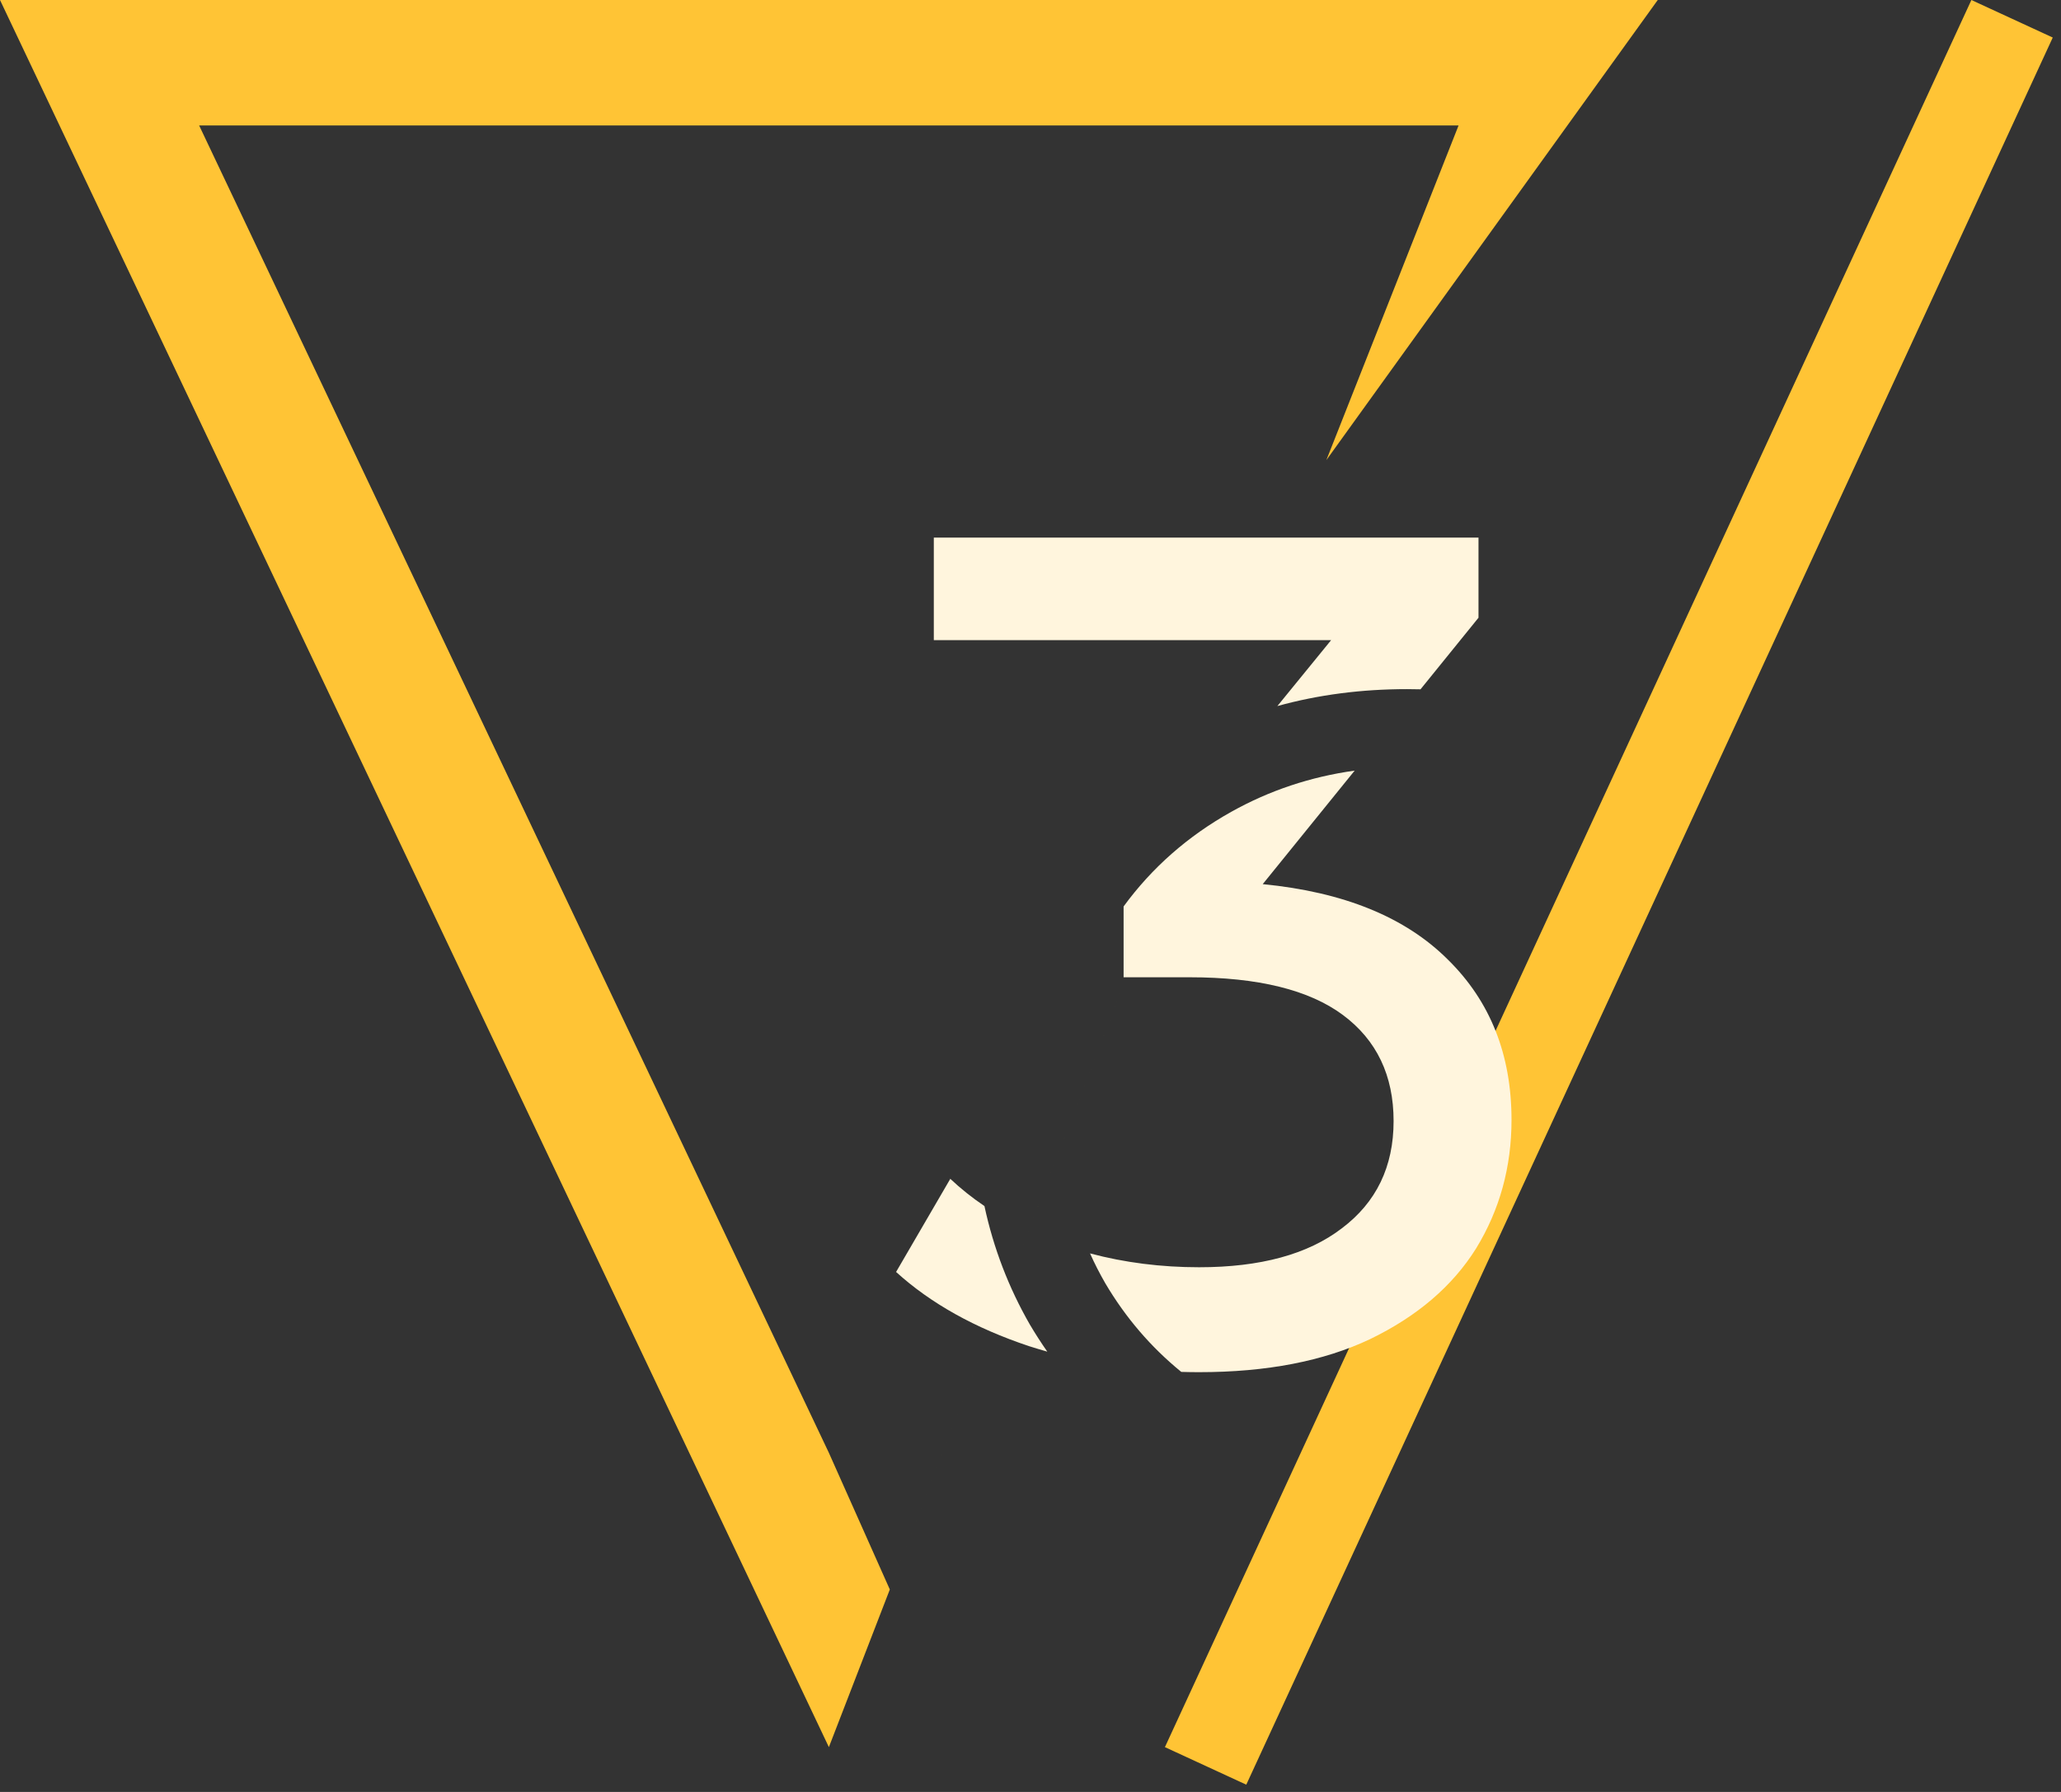 <svg width="46" height="40" viewBox="0 0 46 40" fill="none" xmlns="http://www.w3.org/2000/svg">
<rect x="0" y="0" width="46" height="40" fill="#333333" stroke="none"/>
<line x1="44.908" y1="0.419" x2="26.908" y2="39.419" stroke="#FFC435" stroke-width="2"/>
<path fill-rule="evenodd" clip-rule="evenodd" d="M37 3.8147e-06L29.603 10.271L18.5 39L0 7.15256e-06L37 3.8147e-06ZM4.445 2.801L18.5 32.43L19.86 35.481L29.603 10.271L32.554 2.801L4.445 2.801Z" fill="#FFC435"/>
<path fill-rule="evenodd" clip-rule="evenodd" d="M32.315 21.42C31.367 20.473 29.99 19.912 28.183 19.736L30.235 17.202C29.251 17.339 28.334 17.645 27.484 18.12C26.514 18.662 25.712 19.367 25.078 20.234V21.815H26.552C28.078 21.815 29.218 22.096 29.973 22.657C30.727 23.218 31.104 24.008 31.104 25.025C31.104 26.043 30.718 26.841 29.947 27.42C29.192 27.999 28.131 28.288 26.763 28.288C25.915 28.288 25.104 28.185 24.329 27.979C24.43 28.206 24.544 28.428 24.669 28.645C25.122 29.413 25.688 30.072 26.365 30.624C26.497 30.628 26.629 30.63 26.763 30.63C28.271 30.63 29.543 30.384 30.578 29.893C31.631 29.384 32.42 28.709 32.946 27.867C33.472 27.008 33.736 26.051 33.736 24.999C33.736 23.543 33.262 22.35 32.315 21.42ZM23.375 30.172C23.238 29.976 23.108 29.774 22.985 29.566C22.511 28.74 22.173 27.858 21.972 26.922C21.695 26.735 21.441 26.532 21.21 26.314L20 28.393C20.772 29.095 21.763 29.648 22.973 30.051C23.107 30.093 23.241 30.134 23.375 30.172ZM28.51 15.761L29.71 14.289H20.842V12H32.999V13.789L31.705 15.387C31.606 15.384 31.506 15.383 31.405 15.383C30.385 15.383 29.42 15.509 28.51 15.761Z" fill="#FFF5DD"/>
</svg>
